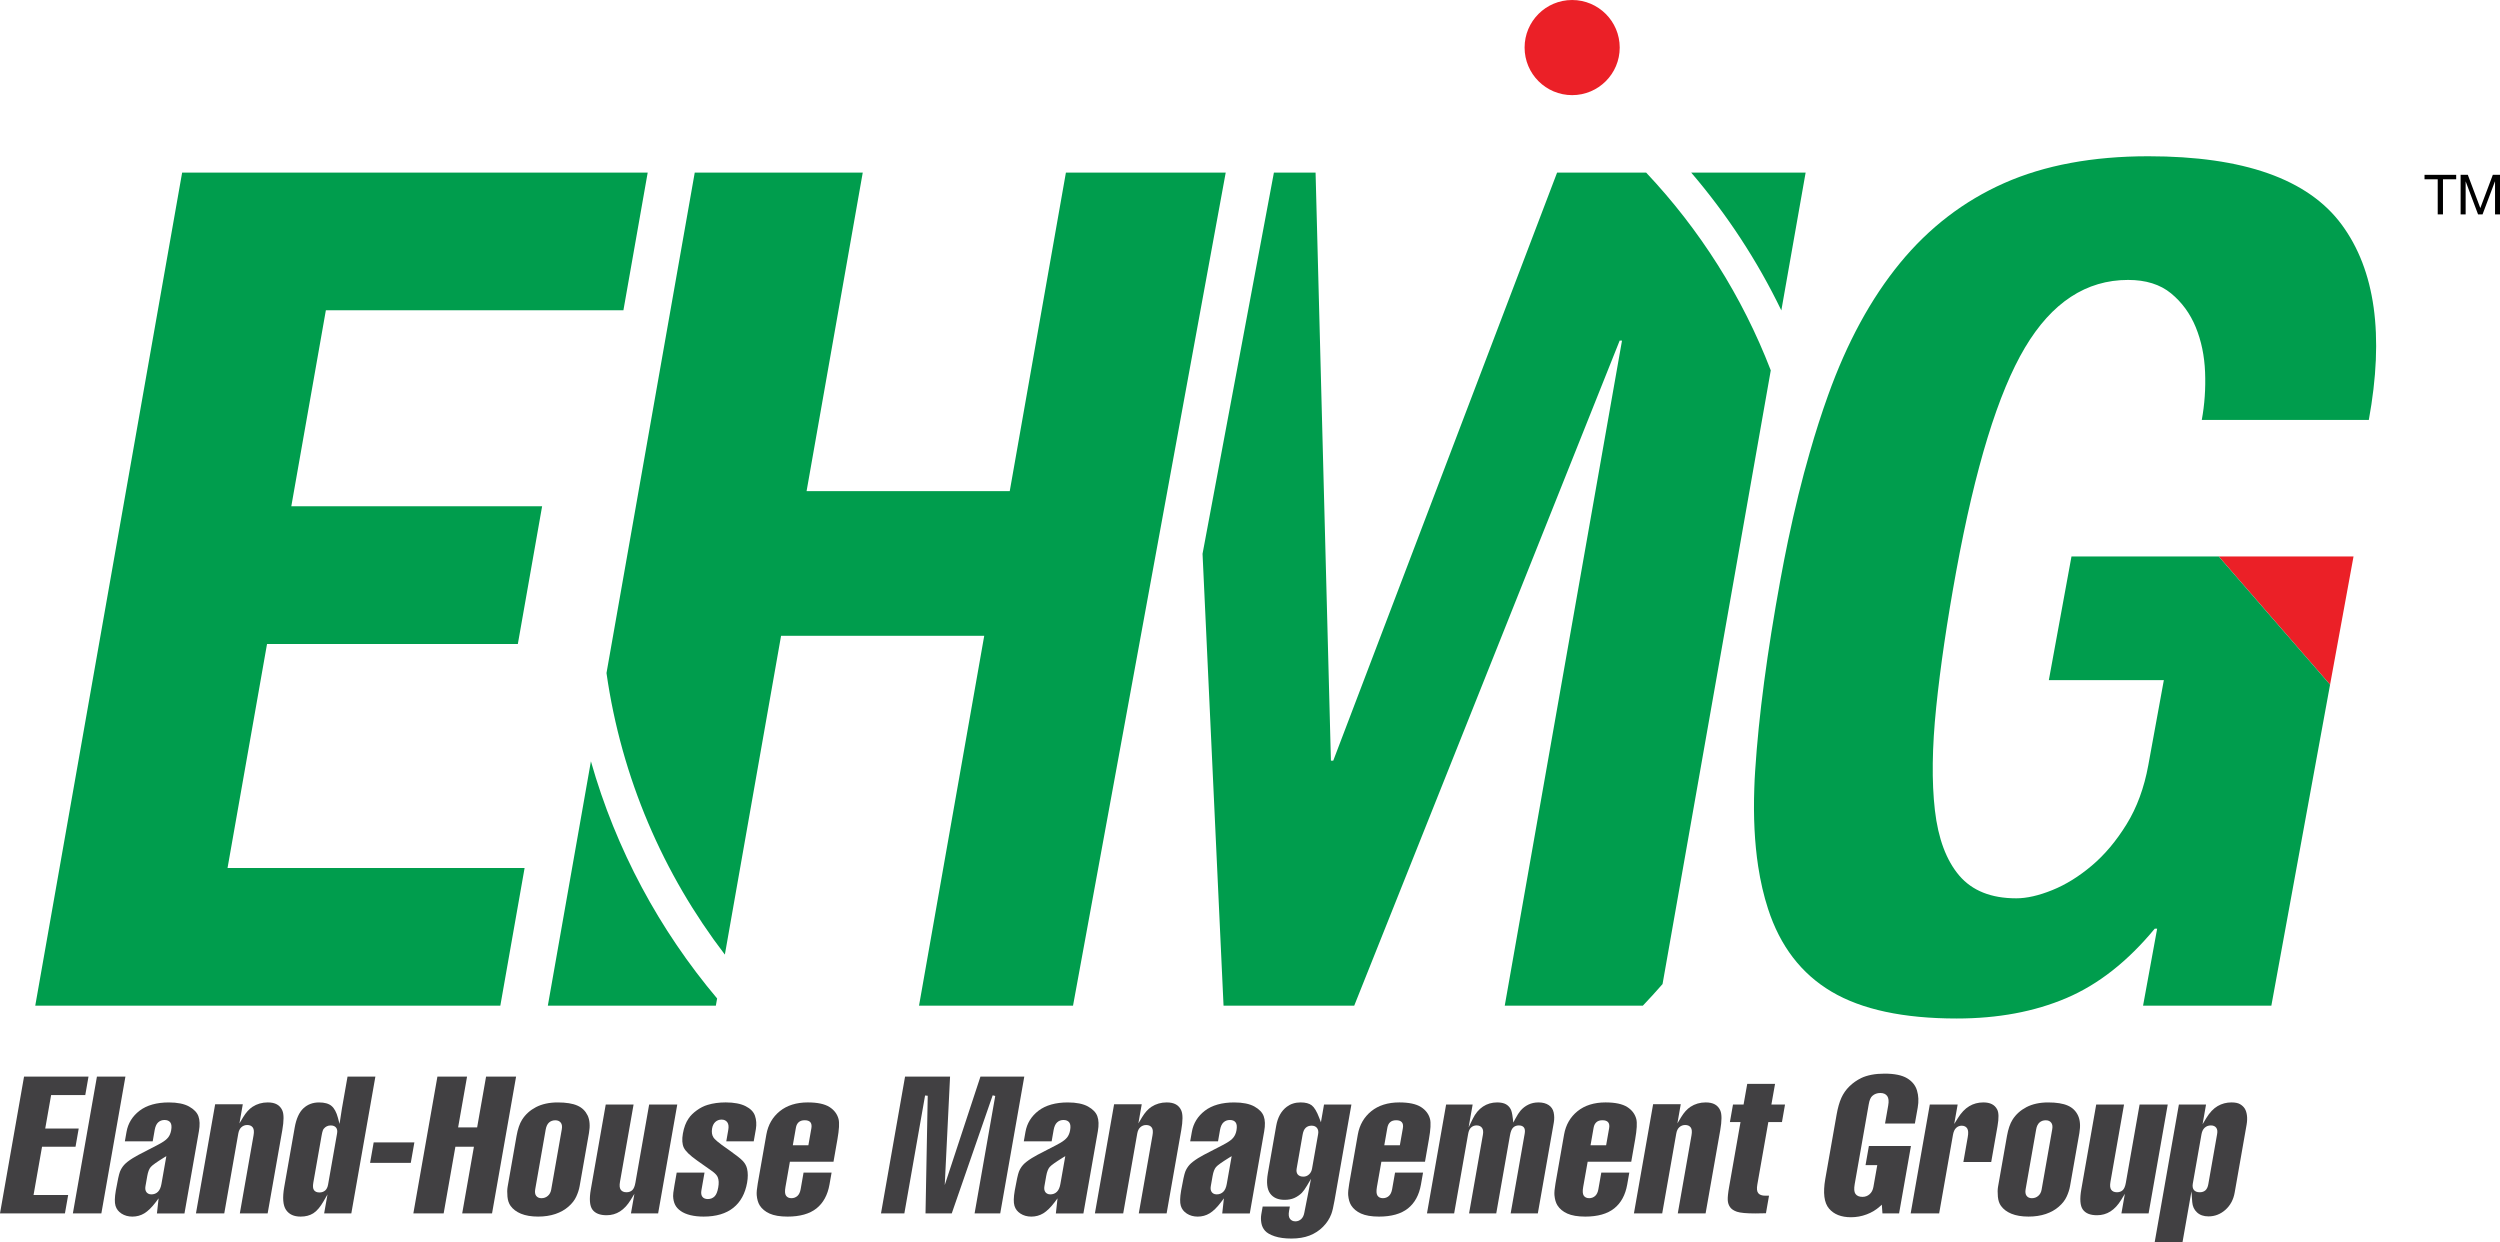 <?xml version="1.0" encoding="UTF-8"?> <!-- Generator: Adobe Illustrator 16.0.0, SVG Export Plug-In . SVG Version: 6.00 Build 0) --> <svg xmlns="http://www.w3.org/2000/svg" xmlns:xlink="http://www.w3.org/1999/xlink" id="Layer_1" x="0px" y="0px" width="119.771px" height="59.503px" viewBox="0 0 119.771 59.503" xml:space="preserve"> <polygon fill="#009D4D" points="24.809,30.852 25.972,24.255 13.956,24.255 15.612,14.864 29.867,14.864 31.03,8.268 8.726,8.268 1.689,48.18 23.97,48.18 25.133,41.583 10.901,41.583 12.793,30.852 "></polygon> <g> <path fill="#009D4D" d="M26.246,48.18h8.049l0.061-0.345c-2.759-3.274-4.848-7.134-6.046-11.362L26.246,48.18z"></path> <path fill="#009D4D" d="M86.505,8.268h-5.483c1.708,1.996,3.165,4.213,4.319,6.603L86.505,8.268z"></path> <path fill="#009D4D" d="M78.863,8.268h-4.265L63.874,36.441h-0.112L63.027,8.268h-1.996l-3.419,18.264l1.006,21.647h6.261 l12.717-31.862h0.112L72.09,48.18h6.616c0.322-0.338,0.638-0.683,0.944-1.035l5.185-29.401 C83.468,14.198,81.426,10.986,78.863,8.268"></path> <polygon fill="#EB2027" points="106.295,26.659 111.63,32.802 112.754,26.659 "></polygon> <path fill="#009D4D" d="M29.056,32.245c0.715,5.022,2.721,9.634,5.671,13.488l2.693-15.274h9.733L44.029,48.18h7.378l7.315-39.911 h-7.656l-2.691,15.26h-9.733l2.691-15.26h-4.67h-2.157h-1.222l-0.353,2.003l-0.743,4.211L29.056,32.245z"></path> <path fill="#009D4D" d="M113.486,20.119c0.743-4.062,0.309-7.183-1.303-9.363c-1.612-2.18-4.698-3.27-9.259-3.27 c-2.668,0-4.97,0.429-6.904,1.285c-1.936,0.858-3.6,2.134-4.992,3.829c-1.393,1.697-2.543,3.811-3.45,6.345 c-0.31,0.862-0.602,1.773-0.875,2.73c-0.381,1.32-0.727,2.729-1.041,4.229c-0.127,0.61-0.249,1.234-0.366,1.873 c-0.634,3.466-1.038,6.512-1.208,9.139c-0.02,0.288-0.033,0.571-0.042,0.849c-0.048,1.366,0.014,2.61,0.184,3.733 c0.112,0.731,0.269,1.413,0.474,2.042c0.579,1.789,1.595,3.112,3.043,3.969c1.446,0.857,3.446,1.286,5.999,1.286 c1.972,0,3.722-0.327,5.253-0.979c1.529-0.65,2.939-1.76,4.231-3.324h0.116l-0.675,3.688h6.146l1.819-9.949l-0.073,0.377 l0.073-0.377l0.994-5.429l-5.335-6.143h-6.133h-0.92l-1.085,5.925h5.51l-0.746,4.081c-0.198,1.081-0.544,2.021-1.039,2.823 c-0.494,0.801-1.05,1.463-1.667,1.983c-0.617,0.522-1.25,0.914-1.896,1.174c-0.647,0.262-1.223,0.392-1.725,0.392 c-1.198,0-2.107-0.363-2.729-1.09c-0.619-0.728-1.01-1.77-1.167-3.131c-0.156-1.359-0.136-3.009,0.064-4.947 c0.2-1.938,0.518-4.098,0.954-6.483c0.914-4.994,2.012-8.571,3.297-10.733c1.285-2.16,2.932-3.242,4.942-3.242 c0.85,0,1.535,0.215,2.057,0.643c0.521,0.429,0.915,0.969,1.183,1.621c0.267,0.652,0.416,1.369,0.447,2.152 c0.031,0.783-0.021,1.547-0.158,2.292H113.486z"></path> <path fill="#EB2027" d="M77.598,2.279c0,1.259-1.021,2.279-2.279,2.279s-2.278-1.02-2.278-2.279C73.04,1.02,74.06,0,75.318,0 S77.598,1.02,77.598,2.279"></path> <polygon fill="#414042" points="1.607,57.252 2.014,54.939 3.618,54.939 3.771,54.066 2.167,54.066 2.449,52.464 4.085,52.464 4.24,51.578 1.152,51.578 0,58.133 3.111,58.133 3.266,57.252 "></polygon> <polygon fill="#414042" points="4.644,51.578 3.491,58.133 4.856,58.133 6.009,51.578 "></polygon> <path fill="#414042" d="M9.059,53.012c-0.234-0.13-0.56-0.196-0.97-0.196c-0.586,0-1.058,0.134-1.402,0.396 c-0.343,0.264-0.554,0.604-0.625,1.013l-0.08,0.453h1.334l0.095-0.543c0.03-0.167,0.085-0.289,0.166-0.363 c0.082-0.077,0.185-0.115,0.305-0.115c0.128,0,0.223,0.04,0.28,0.12c0.056,0.078,0.069,0.201,0.038,0.375 c-0.024,0.132-0.07,0.245-0.139,0.336c-0.069,0.088-0.176,0.175-0.318,0.258c-0.071,0.045-0.28,0.156-0.655,0.347 c-0.356,0.18-0.6,0.311-0.725,0.391c-0.189,0.118-0.329,0.228-0.416,0.325c-0.086,0.097-0.153,0.206-0.199,0.322 c-0.048,0.121-0.115,0.426-0.199,0.905c-0.057,0.327-0.063,0.574-0.015,0.733c0.047,0.156,0.141,0.277,0.288,0.373 c0.148,0.095,0.323,0.144,0.52,0.144c0.208,0,0.401-0.053,0.571-0.156c0.173-0.105,0.357-0.284,0.546-0.533l0.139-0.186 l-0.08,0.724h1.319l0.691-3.932c0.053-0.299,0.045-0.543-0.023-0.727C9.439,53.296,9.289,53.141,9.059,53.012 M7.734,56.724 c-0.03,0.168-0.086,0.293-0.167,0.373c-0.083,0.082-0.19,0.124-0.316,0.124c-0.129,0-0.2-0.061-0.236-0.109 c-0.051-0.069-0.067-0.164-0.046-0.282l0.086-0.489c0.035-0.197,0.088-0.337,0.164-0.428c0.072-0.086,0.278-0.233,0.629-0.451 l0.121-0.073L7.734,56.724z"></path> <path fill="#414042" d="M12.829,52.815c-0.27,0-0.516,0.07-0.731,0.21c-0.164,0.107-0.315,0.276-0.451,0.501l-0.176,0.293 l0.161-0.917h-1.324l-0.92,5.23h1.356l0.672-3.824c0.024-0.137,0.075-0.24,0.151-0.307c0.076-0.068,0.169-0.104,0.276-0.104 c0.123,0,0.213,0.041,0.269,0.121c0.054,0.077,0.066,0.2,0.035,0.375l-0.657,3.738h1.333l0.702-3.989 c0.078-0.447,0.079-0.764,0.002-0.938C13.414,52.942,13.185,52.815,12.829,52.815"></path> <path fill="#414042" d="M16.65,51.578l-0.27,1.533l-0.113,0.735l-0.078-0.295c-0.07-0.264-0.173-0.456-0.306-0.567 c-0.132-0.112-0.334-0.168-0.6-0.168c-0.296,0-0.548,0.095-0.748,0.282c-0.202,0.189-0.343,0.5-0.417,0.925l-0.501,2.847 c-0.09,0.511-0.06,0.881,0.088,1.096c0.148,0.214,0.376,0.319,0.698,0.319c0.237,0,0.44-0.053,0.606-0.158 c0.167-0.104,0.336-0.304,0.5-0.59l0.181-0.314l-0.161,0.91h1.302l1.153-6.555H16.65z M16.149,54.298l-0.431,2.453 c-0.023,0.127-0.069,0.222-0.139,0.283c-0.072,0.062-0.163,0.095-0.273,0.095c-0.122,0-0.211-0.038-0.263-0.112 c-0.052-0.072-0.062-0.188-0.032-0.361l0.396-2.25c0.04-0.228,0.075-0.294,0.102-0.327c0.086-0.107,0.199-0.161,0.334-0.161 c0.114,0,0.2,0.034,0.255,0.101C16.153,54.084,16.17,54.178,16.149,54.298"></path> <polygon fill="#414042" points="17.902,54.731 17.73,55.71 19.68,55.71 19.852,54.731 "></polygon> <polygon fill="#414042" points="23.287,51.578 22.859,54.012 21.948,54.012 22.376,51.578 20.956,51.578 19.803,58.133 21.255,58.133 21.817,54.938 22.705,54.938 22.143,58.133 23.573,58.133 24.725,51.578 "></polygon> <path fill="#414042" d="M27.665,52.969c-0.226-0.102-0.545-0.153-0.947-0.153c-0.402,0-0.751,0.076-1.038,0.224 c-0.285,0.149-0.51,0.353-0.668,0.604c-0.118,0.187-0.206,0.447-0.264,0.773l-0.429,2.443c-0.022,0.126-0.025,0.283-0.008,0.469 c0.017,0.18,0.067,0.328,0.148,0.441c0.115,0.161,0.283,0.288,0.499,0.377c0.22,0.091,0.497,0.138,0.821,0.138 c0.305,0,0.584-0.042,0.83-0.125c0.244-0.083,0.453-0.201,0.624-0.351c0.171-0.148,0.297-0.311,0.374-0.48 c0.08-0.173,0.134-0.341,0.162-0.5l0.447-2.543c0.061-0.346,0.039-0.63-0.065-0.847C28.046,53.223,27.887,53.067,27.665,52.969 M26.915,54.102l-0.508,2.892c-0.022,0.125-0.076,0.226-0.161,0.298c-0.084,0.075-0.188,0.112-0.308,0.112 c-0.108,0-0.192-0.037-0.25-0.112c-0.055-0.071-0.071-0.18-0.046-0.319l0.502-2.86c0.027-0.152,0.081-0.264,0.16-0.335 c0.08-0.071,0.181-0.107,0.301-0.107c0.114,0,0.202,0.038,0.261,0.114C26.923,53.857,26.939,53.964,26.915,54.102"></path> <path fill="#414042" d="M31.1,52.916l-0.659,3.747c-0.03,0.171-0.079,0.287-0.148,0.354c-0.07,0.067-0.164,0.102-0.278,0.102 c-0.129,0-0.222-0.041-0.278-0.124c-0.054-0.08-0.065-0.202-0.035-0.372l0.652-3.707H29.02l-0.714,4.063 c-0.081,0.463-0.056,0.79,0.077,0.972c0.13,0.178,0.358,0.269,0.676,0.269c0.477,0,0.856-0.241,1.159-0.739l0.176-0.288 l-0.166,0.94h1.302l0.917-5.217H31.1z"></path> <path fill="#414042" d="M35.595,55.628c-0.102-0.111-0.321-0.285-0.653-0.519c-0.584-0.4-0.712-0.541-0.758-0.61 c-0.076-0.116-0.099-0.263-0.069-0.434c0.023-0.136,0.076-0.242,0.155-0.314c0.082-0.075,0.182-0.113,0.298-0.113 c0.122,0,0.215,0.043,0.276,0.129c0.06,0.086,0.075,0.205,0.046,0.367l-0.095,0.544h1.315l0.103-0.585 c0.037-0.231,0.023-0.446-0.044-0.639c-0.065-0.187-0.215-0.341-0.445-0.457c-0.235-0.12-0.558-0.182-0.957-0.182 c-0.316,0-0.606,0.039-0.861,0.117c-0.18,0.052-0.357,0.142-0.526,0.265c-0.169,0.122-0.301,0.253-0.391,0.389 c-0.129,0.184-0.221,0.426-0.273,0.722c-0.05,0.284-0.035,0.512,0.046,0.678c0.083,0.169,0.295,0.374,0.632,0.611 c0.468,0.326,0.708,0.496,0.755,0.534c0.125,0.096,0.203,0.184,0.237,0.268c0.052,0.129,0.06,0.289,0.024,0.489 c-0.036,0.208-0.094,0.349-0.176,0.43c-0.084,0.084-0.192,0.127-0.322,0.127c-0.119,0-0.207-0.037-0.262-0.109 c-0.055-0.071-0.07-0.177-0.046-0.312l0.149-0.848h-1.333l-0.107,0.607c-0.058,0.326-0.068,0.463-0.065,0.519 c0.006,0.161,0.037,0.301,0.094,0.414c0.056,0.114,0.144,0.211,0.268,0.3c0.124,0.088,0.282,0.155,0.469,0.201 c0.191,0.046,0.403,0.068,0.631,0.068c0.597,0,1.076-0.142,1.424-0.422c0.346-0.277,0.568-0.683,0.659-1.203 c0.044-0.248,0.044-0.473-0.001-0.667C35.76,55.857,35.692,55.734,35.595,55.628"></path> <path fill="#414042" d="M39.738,53.034c-0.231-0.145-0.579-0.219-1.037-0.219c-0.546,0-0.998,0.142-1.343,0.421 c-0.345,0.279-0.561,0.655-0.643,1.117l-0.412,2.346c-0.043,0.246-0.06,0.434-0.05,0.558c0.017,0.199,0.065,0.363,0.142,0.489 c0.104,0.165,0.264,0.299,0.472,0.393c0.213,0.097,0.504,0.146,0.864,0.146c0.592,0,1.057-0.131,1.385-0.392 c0.325-0.259,0.535-0.644,0.623-1.142l0.101-0.575h-1.343l-0.139,0.795c-0.026,0.146-0.077,0.253-0.155,0.325 c-0.08,0.07-0.176,0.107-0.286,0.107c-0.12,0-0.209-0.042-0.262-0.125c-0.053-0.08-0.06-0.211-0.025-0.412l0.212-1.208h2.089 l0.19-1.084c0.081-0.459,0.099-0.783,0.052-0.963C40.111,53.372,39.964,53.179,39.738,53.034 M38.872,54.052l-0.144,0.816h-0.746 l0.148-0.839c0.02-0.119,0.067-0.209,0.137-0.269c0.071-0.062,0.167-0.091,0.286-0.091c0.125,0,0.216,0.031,0.271,0.095 C38.877,53.829,38.894,53.927,38.872,54.052"></path> <polygon fill="#414042" points="46.972,51.578 45.261,56.774 45.516,51.578 43.36,51.578 42.207,58.133 43.326,58.133 44.319,52.483 44.446,52.496 44.34,58.133 45.597,58.133 47.558,52.474 47.68,52.506 46.691,58.133 47.919,58.133 49.072,51.578 "></polygon> <path fill="#414042" d="M52.127,53.012c-0.234-0.13-0.561-0.196-0.971-0.196c-0.585,0-1.057,0.134-1.402,0.396 c-0.343,0.264-0.553,0.604-0.625,1.013l-0.08,0.453h1.334l0.095-0.543c0.03-0.167,0.086-0.289,0.167-0.363 c0.082-0.077,0.184-0.115,0.304-0.115c0.129,0,0.223,0.04,0.28,0.12c0.056,0.077,0.069,0.2,0.038,0.375 c-0.023,0.132-0.07,0.245-0.139,0.336c-0.069,0.088-0.175,0.175-0.317,0.258c-0.071,0.045-0.28,0.156-0.656,0.347 c-0.355,0.179-0.599,0.311-0.724,0.391c-0.19,0.119-0.33,0.228-0.417,0.325c-0.086,0.097-0.152,0.206-0.198,0.322 c-0.048,0.121-0.115,0.426-0.2,0.905c-0.057,0.327-0.063,0.574-0.014,0.733c0.046,0.156,0.14,0.277,0.288,0.373 c0.147,0.095,0.322,0.144,0.519,0.144c0.209,0,0.401-0.053,0.572-0.156c0.173-0.105,0.356-0.284,0.545-0.533l0.139-0.186 l-0.08,0.724h1.32l0.691-3.932c0.053-0.298,0.045-0.543-0.024-0.727C52.507,53.296,52.356,53.141,52.127,53.012 M50.801,56.724 c-0.03,0.168-0.085,0.293-0.167,0.373c-0.083,0.082-0.189,0.124-0.316,0.124c-0.129,0-0.2-0.061-0.236-0.109 c-0.051-0.069-0.066-0.163-0.046-0.282l0.086-0.489c0.035-0.197,0.089-0.337,0.164-0.428c0.072-0.086,0.278-0.233,0.629-0.451 l0.121-0.073L50.801,56.724z"></path> <path fill="#414042" d="M55.896,52.815c-0.27,0-0.515,0.07-0.731,0.21c-0.164,0.107-0.315,0.276-0.451,0.501l-0.176,0.294 l0.161-0.918h-1.324l-0.92,5.23h1.356l0.672-3.824c0.024-0.137,0.075-0.24,0.151-0.306c0.076-0.069,0.17-0.104,0.277-0.104 c0.121,0,0.212,0.041,0.268,0.121c0.055,0.077,0.067,0.2,0.035,0.375l-0.657,3.738h1.334l0.701-3.989 c0.079-0.447,0.079-0.763,0.002-0.939C56.481,52.942,56.253,52.815,55.896,52.815"></path> <path fill="#414042" d="M60.098,53.012c-0.234-0.13-0.561-0.196-0.971-0.196c-0.586,0-1.058,0.134-1.402,0.396 c-0.343,0.264-0.554,0.604-0.625,1.013l-0.08,0.453h1.334l0.095-0.543c0.03-0.167,0.085-0.289,0.167-0.363 c0.082-0.077,0.184-0.115,0.304-0.115c0.128,0,0.223,0.04,0.28,0.12c0.056,0.078,0.068,0.2,0.038,0.375 c-0.023,0.132-0.07,0.244-0.14,0.335c-0.068,0.09-0.176,0.176-0.318,0.259c-0.07,0.045-0.279,0.156-0.655,0.347 c-0.356,0.18-0.6,0.311-0.725,0.391c-0.189,0.119-0.329,0.228-0.416,0.325c-0.086,0.098-0.153,0.206-0.199,0.322 c-0.047,0.119-0.114,0.425-0.199,0.905c-0.057,0.327-0.063,0.574-0.015,0.733c0.047,0.156,0.141,0.277,0.289,0.373 c0.147,0.095,0.322,0.144,0.519,0.144c0.209,0,0.401-0.053,0.571-0.156c0.173-0.104,0.357-0.284,0.546-0.533l0.139-0.186 l-0.08,0.724h1.32l0.69-3.932c0.054-0.299,0.046-0.543-0.023-0.727C60.477,53.296,60.327,53.141,60.098,53.012 M58.772,56.724 c-0.03,0.168-0.085,0.293-0.167,0.373c-0.083,0.082-0.19,0.124-0.316,0.124c-0.13,0-0.2-0.061-0.236-0.109 c-0.051-0.069-0.067-0.164-0.046-0.282l0.086-0.489c0.035-0.197,0.088-0.337,0.164-0.428c0.072-0.086,0.278-0.233,0.629-0.451 l0.121-0.073L58.772,56.724z"></path> <path fill="#414042" d="M63.432,52.916l-0.149,0.851L63.2,53.549c-0.113-0.298-0.233-0.498-0.357-0.594 c-0.12-0.092-0.298-0.14-0.53-0.14c-0.259,0-0.481,0.07-0.663,0.207c-0.267,0.2-0.437,0.507-0.509,0.914l-0.399,2.272 c-0.077,0.438-0.04,0.766,0.108,0.97c0.15,0.204,0.377,0.304,0.697,0.304c0.173,0,0.329-0.029,0.462-0.088 c0.135-0.061,0.256-0.144,0.36-0.246c0.072-0.074,0.156-0.192,0.25-0.35l0.189-0.322l-0.319,1.619 c-0.024,0.137-0.076,0.241-0.153,0.312c-0.08,0.07-0.172,0.106-0.275,0.106c-0.116,0-0.204-0.043-0.264-0.126 c-0.057-0.081-0.07-0.201-0.041-0.367l0.039-0.218h-1.302l-0.066,0.373c-0.023,0.134-0.022,0.274,0.003,0.419 c0.025,0.143,0.082,0.263,0.175,0.368c0.092,0.106,0.248,0.195,0.464,0.267c0.221,0.073,0.49,0.108,0.802,0.108 c0.328,0,0.62-0.048,0.869-0.144c0.247-0.096,0.464-0.237,0.643-0.419c0.181-0.182,0.313-0.385,0.396-0.605 c0.051-0.131,0.103-0.349,0.155-0.648l0.81-4.605H63.432z M63.15,54.33l-0.292,1.659c-0.02,0.112-0.066,0.204-0.143,0.274 c-0.077,0.072-0.169,0.108-0.271,0.108c-0.122,0-0.214-0.035-0.271-0.104c-0.056-0.068-0.073-0.162-0.053-0.278l0.284-1.618 c0.028-0.162,0.077-0.272,0.151-0.34c0.073-0.068,0.168-0.102,0.281-0.102c0.111,0,0.197,0.035,0.256,0.107 S63.172,54.208,63.15,54.33"></path> <path fill="#414042" d="M66.835,56.176l-0.14,0.795c-0.026,0.146-0.077,0.253-0.155,0.325c-0.079,0.07-0.175,0.107-0.286,0.107 c-0.12,0-0.208-0.042-0.262-0.125c-0.052-0.079-0.06-0.214-0.026-0.412l0.213-1.208h2.09l0.189-1.084 c0.081-0.459,0.099-0.783,0.052-0.964c-0.062-0.239-0.21-0.433-0.436-0.576c-0.23-0.145-0.578-0.219-1.036-0.219 c-0.546,0-0.998,0.142-1.343,0.421c-0.345,0.28-0.562,0.655-0.644,1.117l-0.411,2.346c-0.043,0.245-0.061,0.434-0.051,0.558 c0.018,0.199,0.065,0.364,0.143,0.489c0.104,0.165,0.264,0.299,0.472,0.393c0.213,0.097,0.503,0.146,0.864,0.146 c0.591,0,1.057-0.131,1.385-0.392c0.325-0.259,0.535-0.644,0.622-1.142l0.101-0.575H66.835z M66.466,54.029 c0.021-0.118,0.066-0.208,0.138-0.27c0.07-0.061,0.167-0.09,0.286-0.09c0.125,0,0.216,0.031,0.27,0.095 c0.056,0.064,0.071,0.162,0.049,0.287l-0.144,0.816h-0.746L66.466,54.029z"></path> <path fill="#414042" d="M74.197,52.944c-0.127-0.085-0.292-0.129-0.49-0.129c-0.179,0-0.343,0.036-0.486,0.106 c-0.146,0.07-0.271,0.168-0.375,0.289c-0.073,0.084-0.157,0.216-0.251,0.392L72.5,53.781l-0.024-0.202 c-0.03-0.258-0.068-0.371-0.094-0.423c-0.05-0.107-0.127-0.19-0.231-0.251c-0.106-0.06-0.249-0.09-0.423-0.09 c-0.254,0-0.483,0.067-0.683,0.2c-0.201,0.134-0.364,0.331-0.487,0.585l-0.199,0.41l0.193-1.094h-1.271l-0.917,5.216h1.302 l0.669-3.801c0.025-0.147,0.071-0.25,0.143-0.315c0.073-0.067,0.16-0.1,0.262-0.1c0.115,0,0.203,0.04,0.26,0.117 c0.055,0.076,0.069,0.184,0.044,0.328l-0.663,3.771h1.302l0.657-3.737c0.032-0.18,0.081-0.302,0.149-0.371 c0.071-0.072,0.164-0.107,0.275-0.107c0.112,0,0.194,0.032,0.244,0.098c0.049,0.064,0.061,0.16,0.038,0.293l-0.673,3.825h1.302 l0.766-4.355c0.029-0.168,0.026-0.332-0.008-0.486C74.398,53.143,74.322,53.028,74.197,52.944"></path> <path fill="#414042" d="M76.716,56.176l-0.14,0.795c-0.025,0.146-0.076,0.253-0.155,0.325c-0.079,0.07-0.176,0.107-0.285,0.107 c-0.121,0-0.209-0.042-0.263-0.125c-0.051-0.079-0.06-0.214-0.025-0.412l0.214-1.208h2.088l0.19-1.084 c0.08-0.459,0.099-0.783,0.052-0.964c-0.062-0.239-0.21-0.433-0.436-0.576c-0.23-0.145-0.579-0.219-1.036-0.219 c-0.547,0-0.999,0.142-1.344,0.421s-0.562,0.655-0.643,1.117l-0.412,2.346c-0.043,0.246-0.06,0.434-0.05,0.558 c0.018,0.199,0.064,0.363,0.143,0.489c0.104,0.165,0.263,0.299,0.472,0.393c0.213,0.097,0.503,0.146,0.864,0.146 c0.591,0,1.057-0.131,1.384-0.392c0.326-0.259,0.535-0.644,0.623-1.142l0.101-0.575H76.716z M76.347,54.029 c0.021-0.119,0.068-0.209,0.139-0.27c0.069-0.061,0.166-0.09,0.285-0.09c0.125,0,0.217,0.031,0.271,0.095 c0.055,0.064,0.071,0.161,0.049,0.286l-0.144,0.817h-0.747L76.347,54.029z"></path> <path fill="#414042" d="M81.719,52.815c-0.27,0-0.516,0.07-0.73,0.21c-0.163,0.107-0.315,0.275-0.451,0.501l-0.176,0.292 l0.16-0.916h-1.324l-0.919,5.23h1.355l0.673-3.824c0.023-0.137,0.074-0.24,0.15-0.307c0.076-0.068,0.17-0.104,0.276-0.104 c0.122,0,0.213,0.041,0.269,0.121c0.055,0.077,0.066,0.2,0.035,0.375l-0.657,3.738h1.333l0.702-3.989 c0.078-0.447,0.079-0.764,0.002-0.938C82.304,52.942,82.075,52.815,81.719,52.815"></path> <path fill="#414042" d="M85.04,51.927h-1.333l-0.175,0.989h-0.507l-0.148,0.841h0.508L82.84,56.86 c-0.052,0.288-0.073,0.502-0.066,0.636c0.007,0.132,0.043,0.241,0.111,0.336c0.066,0.095,0.177,0.168,0.327,0.22 c0.157,0.054,0.453,0.082,0.882,0.082c0.129,0,0.3-0.002,0.51-0.009l0.147-0.841h-0.176c-0.163,0-0.277-0.042-0.341-0.123 s-0.077-0.215-0.043-0.41l0.527-2.994h0.653l0.147-0.841h-0.653L85.04,51.927z"></path> <path fill="#414042" d="M89.535,54.905l-0.16,0.913h0.562l-0.184,1.042c-0.026,0.149-0.086,0.266-0.181,0.351 c-0.096,0.086-0.212,0.129-0.346,0.129c-0.155,0-0.268-0.049-0.334-0.143c-0.064-0.091-0.076-0.244-0.036-0.469l0.672-3.822 c0.035-0.204,0.093-0.336,0.172-0.403c0.102-0.093,0.23-0.14,0.385-0.14c0.148,0,0.26,0.049,0.33,0.148 c0.067,0.096,0.083,0.246,0.045,0.457l-0.151,0.86h1.43l0.137-0.771c0.052-0.294,0.039-0.569-0.037-0.818 c-0.074-0.244-0.233-0.438-0.474-0.583c-0.243-0.146-0.605-0.22-1.076-0.22c-0.229,0-0.441,0.018-0.631,0.055 c-0.188,0.038-0.352,0.089-0.485,0.154c-0.213,0.103-0.405,0.238-0.57,0.4c-0.165,0.161-0.295,0.348-0.387,0.554 c-0.093,0.208-0.168,0.473-0.224,0.787l-0.546,3.102c-0.114,0.66-0.056,1.134,0.179,1.411c0.232,0.277,0.587,0.417,1.053,0.417 c0.256,0,0.508-0.045,0.749-0.136c0.241-0.089,0.453-0.217,0.632-0.379l0.097-0.088l0.03,0.42h0.797l0.568-3.229H89.535z"></path> <path fill="#414042" d="M95.02,52.815c-0.252,0-0.481,0.062-0.679,0.182c-0.199,0.119-0.383,0.312-0.543,0.571l-0.175,0.281 l0.165-0.933h-1.334l-0.917,5.216h1.365l0.661-3.76c0.027-0.153,0.078-0.267,0.152-0.335c0.074-0.072,0.167-0.107,0.271-0.107 c0.146,0,0.222,0.072,0.26,0.133c0.053,0.084,0.061,0.219,0.024,0.422l-0.208,1.184h1.334l0.302-1.717 c0.068-0.388,0.062-0.657-0.019-0.803C95.561,52.925,95.345,52.815,95.02,52.815"></path> <path fill="#414042" d="M99.069,52.969c-0.227-0.102-0.545-0.153-0.946-0.153c-0.402,0-0.751,0.076-1.037,0.224 c-0.286,0.149-0.512,0.353-0.669,0.604c-0.118,0.187-0.206,0.446-0.265,0.773l-0.43,2.443c-0.022,0.126-0.024,0.283-0.007,0.469 c0.017,0.18,0.065,0.328,0.147,0.441c0.114,0.161,0.282,0.288,0.499,0.377c0.221,0.091,0.496,0.138,0.821,0.138 c0.305,0,0.584-0.042,0.83-0.125c0.244-0.083,0.454-0.201,0.624-0.351c0.171-0.148,0.297-0.311,0.374-0.48 c0.08-0.172,0.134-0.341,0.162-0.5l0.447-2.543c0.06-0.347,0.037-0.631-0.066-0.847C99.452,53.226,99.289,53.066,99.069,52.969 M98.319,54.102l-0.509,2.892c-0.021,0.124-0.075,0.226-0.16,0.298c-0.084,0.075-0.188,0.112-0.308,0.112 c-0.109,0-0.193-0.037-0.25-0.112c-0.055-0.071-0.072-0.18-0.047-0.319l0.503-2.86c0.025-0.151,0.08-0.263,0.16-0.335 c0.08-0.071,0.181-0.107,0.301-0.107c0.114,0,0.202,0.038,0.26,0.114C98.327,53.856,98.344,53.964,98.319,54.102"></path> <path fill="#414042" d="M102.505,52.916l-0.659,3.747c-0.03,0.171-0.079,0.287-0.147,0.354c-0.07,0.067-0.164,0.102-0.278,0.102 c-0.129,0-0.224-0.042-0.278-0.124c-0.054-0.079-0.064-0.201-0.035-0.372l0.651-3.707h-1.333l-0.714,4.063 c-0.081,0.463-0.057,0.79,0.076,0.972c0.133,0.181,0.354,0.269,0.676,0.269c0.478,0,0.856-0.241,1.16-0.739l0.175-0.288 l-0.165,0.94h1.302l0.917-5.217H102.505z"></path> <path fill="#414042" d="M107.54,53.106c-0.055-0.083-0.127-0.151-0.225-0.208c-0.095-0.055-0.232-0.083-0.409-0.083 c-0.239,0-0.463,0.059-0.662,0.175c-0.2,0.116-0.384,0.31-0.546,0.578l-0.176,0.292l0.166-0.944h-1.301l-1.158,6.587h1.333 l0.427-2.427l0.037,0.511c0.016,0.205,0.09,0.368,0.229,0.497c0.139,0.128,0.318,0.191,0.551,0.191 c0.303,0,0.575-0.106,0.809-0.314c0.235-0.209,0.386-0.487,0.445-0.829l0.571-3.25c0.027-0.158,0.034-0.31,0.016-0.447 C107.629,53.301,107.594,53.19,107.54,53.106 M106.219,54.33l-0.422,2.401c-0.024,0.136-0.068,0.23-0.136,0.293 c-0.068,0.062-0.159,0.095-0.27,0.095c-0.13,0-0.225-0.036-0.283-0.107s-0.077-0.173-0.055-0.303l0.417-2.369 c0.024-0.135,0.075-0.24,0.153-0.312c0.079-0.073,0.18-0.111,0.299-0.111c0.112,0,0.196,0.037,0.251,0.108 C106.228,54.096,106.243,54.195,106.219,54.33"></path> <polygon points="116.155,8.589 116.155,8.376 117.672,8.376 117.672,8.589 117.039,8.589 117.039,10.271 116.787,10.271 116.787,8.589 "></polygon> <polygon points="118.229,8.376 118.828,9.969 119.427,8.376 119.771,8.376 119.771,10.271 119.533,10.271 119.533,8.695 119.527,8.695 118.935,10.271 118.72,10.271 118.128,8.695 118.125,8.695 118.125,10.271 117.884,10.271 117.884,8.376 "></polygon> </g> </svg> 